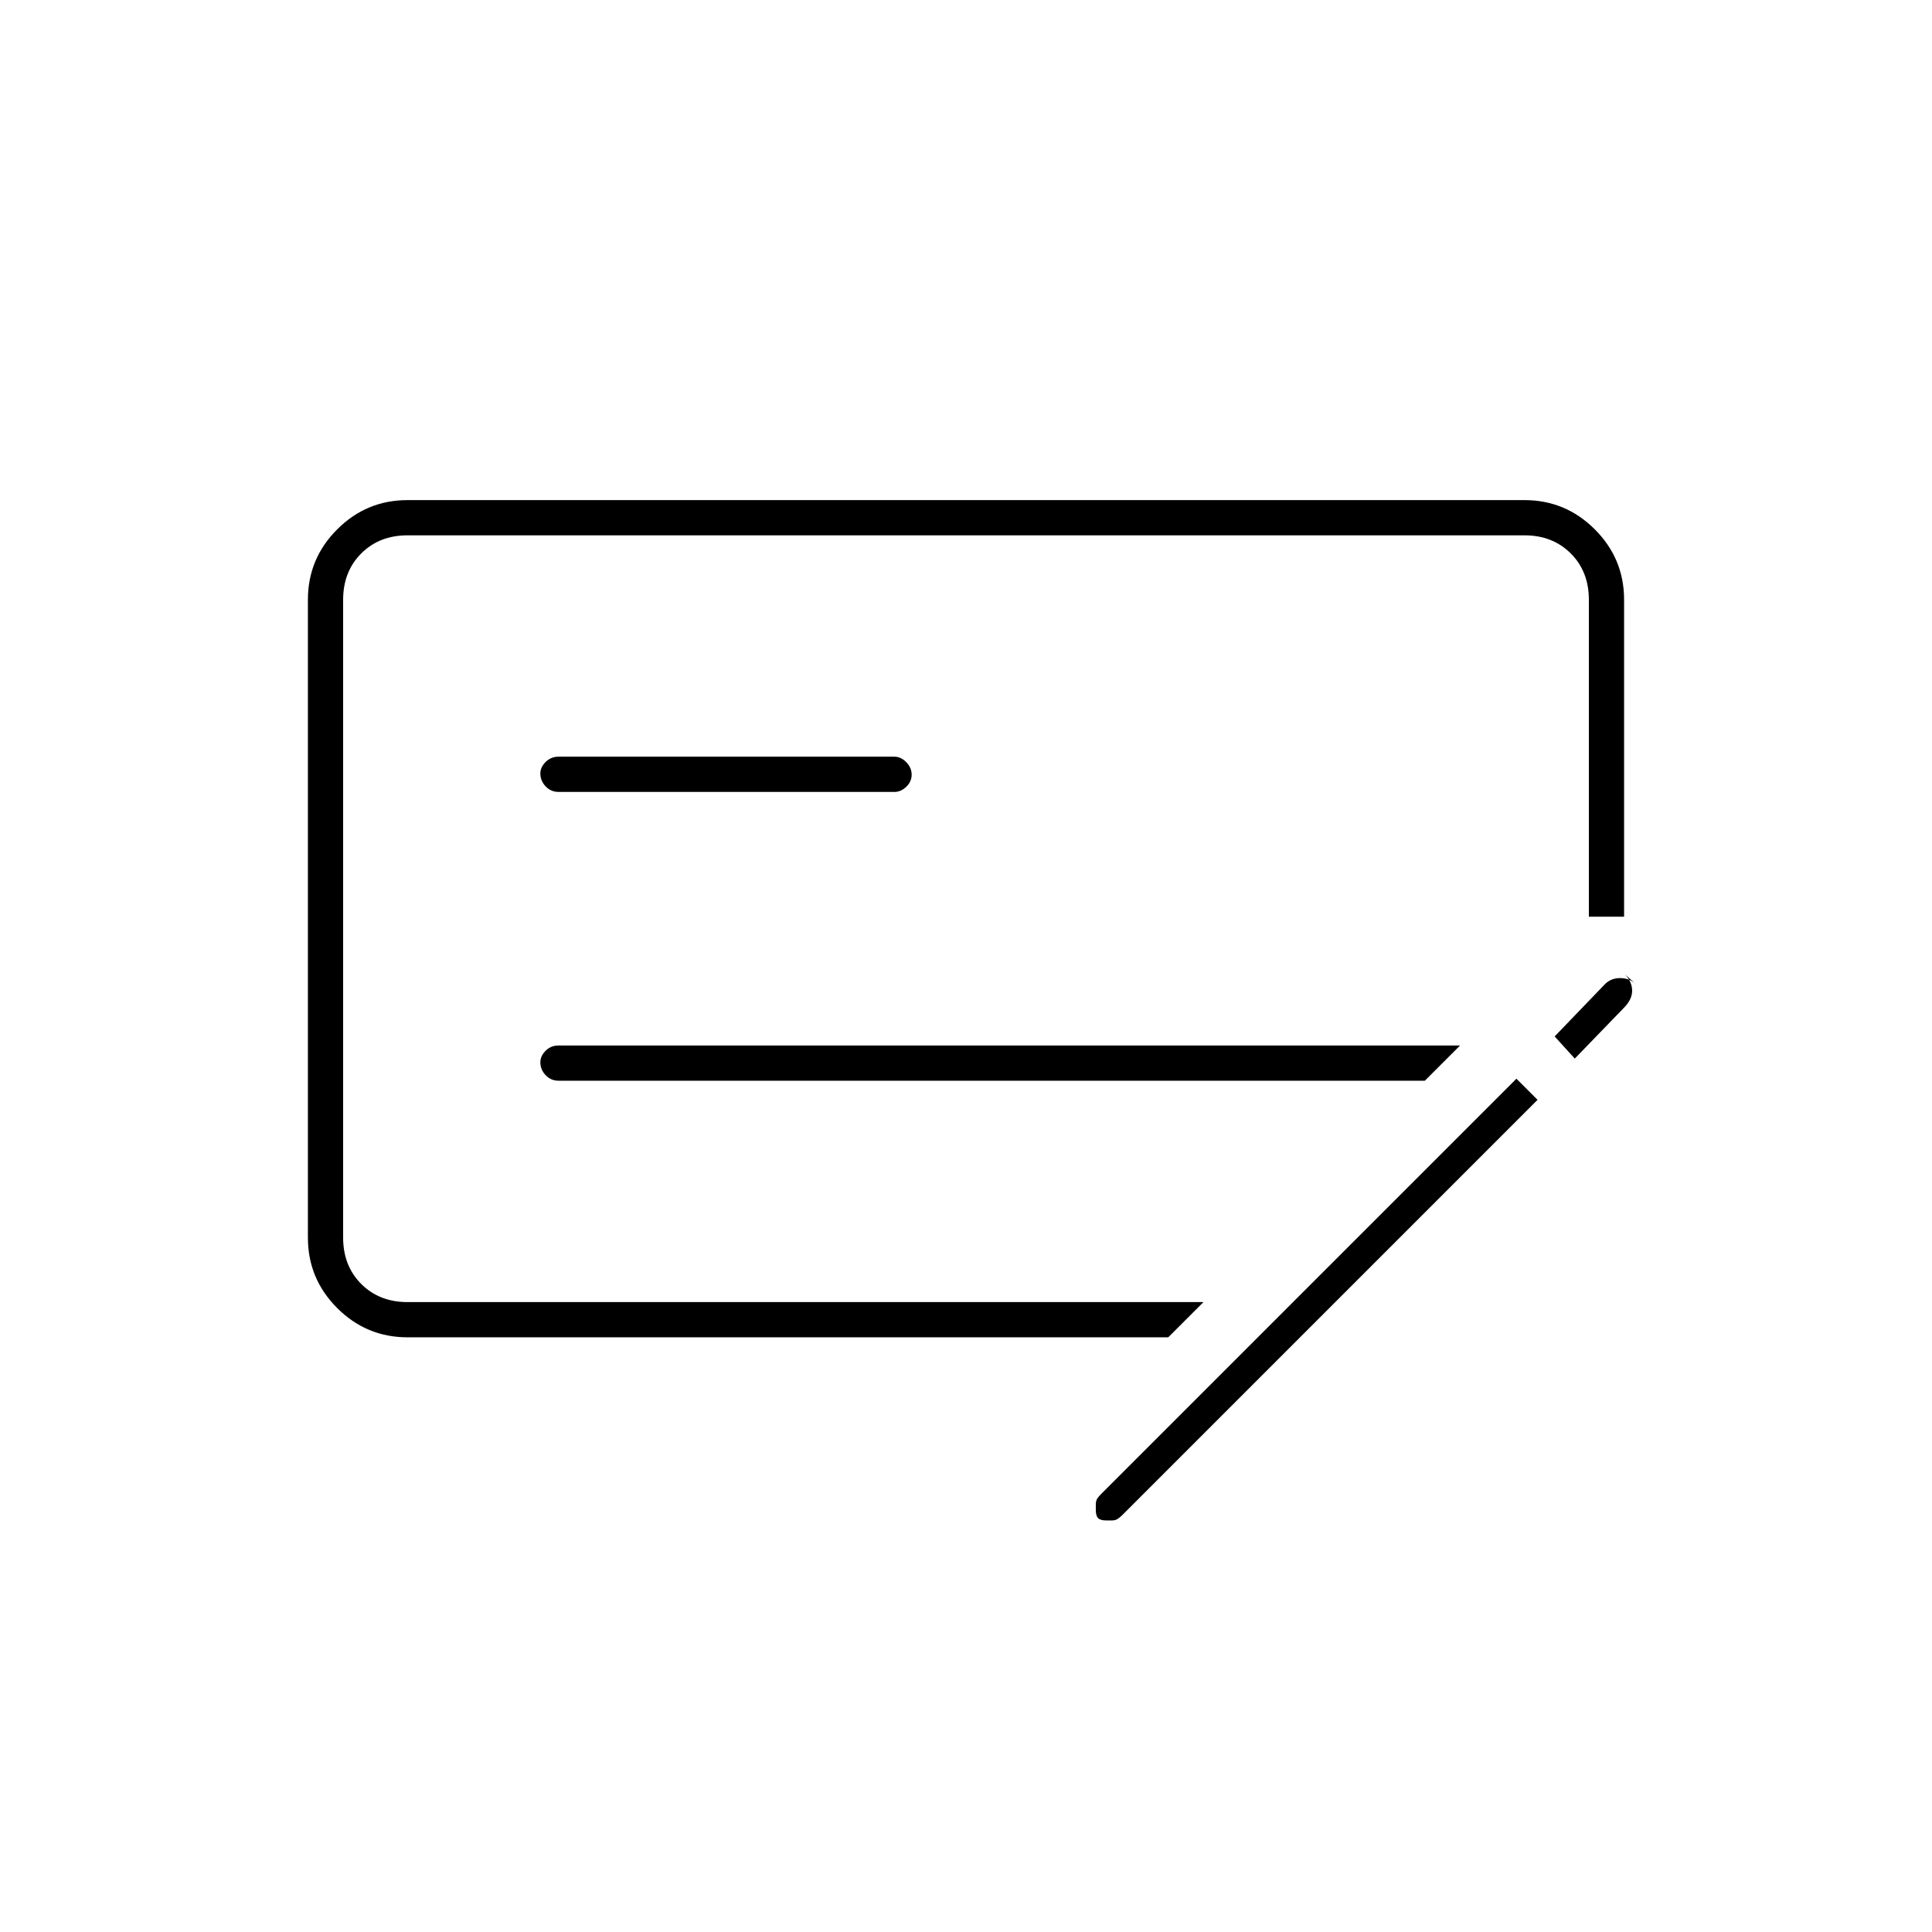 <svg xmlns="http://www.w3.org/2000/svg" height="20" viewBox="0 -960 960 960" width="20"><path d="M277.5-423H708l17.5-17.5h-448q-3.75 0-6.375 2.612t-2.625 5.713q0 3.675 2.625 6.425T277.5-423Zm0-143.5h167q3.175 0 5.837-2.575 2.663-2.574 2.663-6 0-3.425-2.663-6.175-2.662-2.75-5.837-2.75h-167q-3.75 0-6.375 2.612t-2.625 5.713q0 3.675 2.625 6.425t6.375 2.75Zm303 271h-378q-20.419 0-34.959-14.541Q153-324.581 153-345v-317q0-20.419 14.541-34.959Q182.081-711.5 202.5-711.5h555q20.419 0 34.959 14.541Q807-682.419 807-662v157.5h-17.5V-662q0-14-9-23t-23-9h-555q-14 0-23 9t-9 23v317q0 14 9 23t23 9H598l-17.5 17.5Zm227.066-180.169Q811-472.047 811-467.7t-4.146 8.536L782.5-434l-10-11 24.387-25.354q3.196-3.646 8.132-3.646t8.481 3.5l-5.934-5.169ZM764-413.5 557.5-207q-1.052 1-2.167 1.75-1.116.75-2.882.75h-2.753q-2.898 0-4.048-1.15t-1.15-4.11v-2.596q0-1.934.75-3.04T547-217.5L753.5-424l10.5 10.5ZM170.5-694v381-381Z"/></svg>
